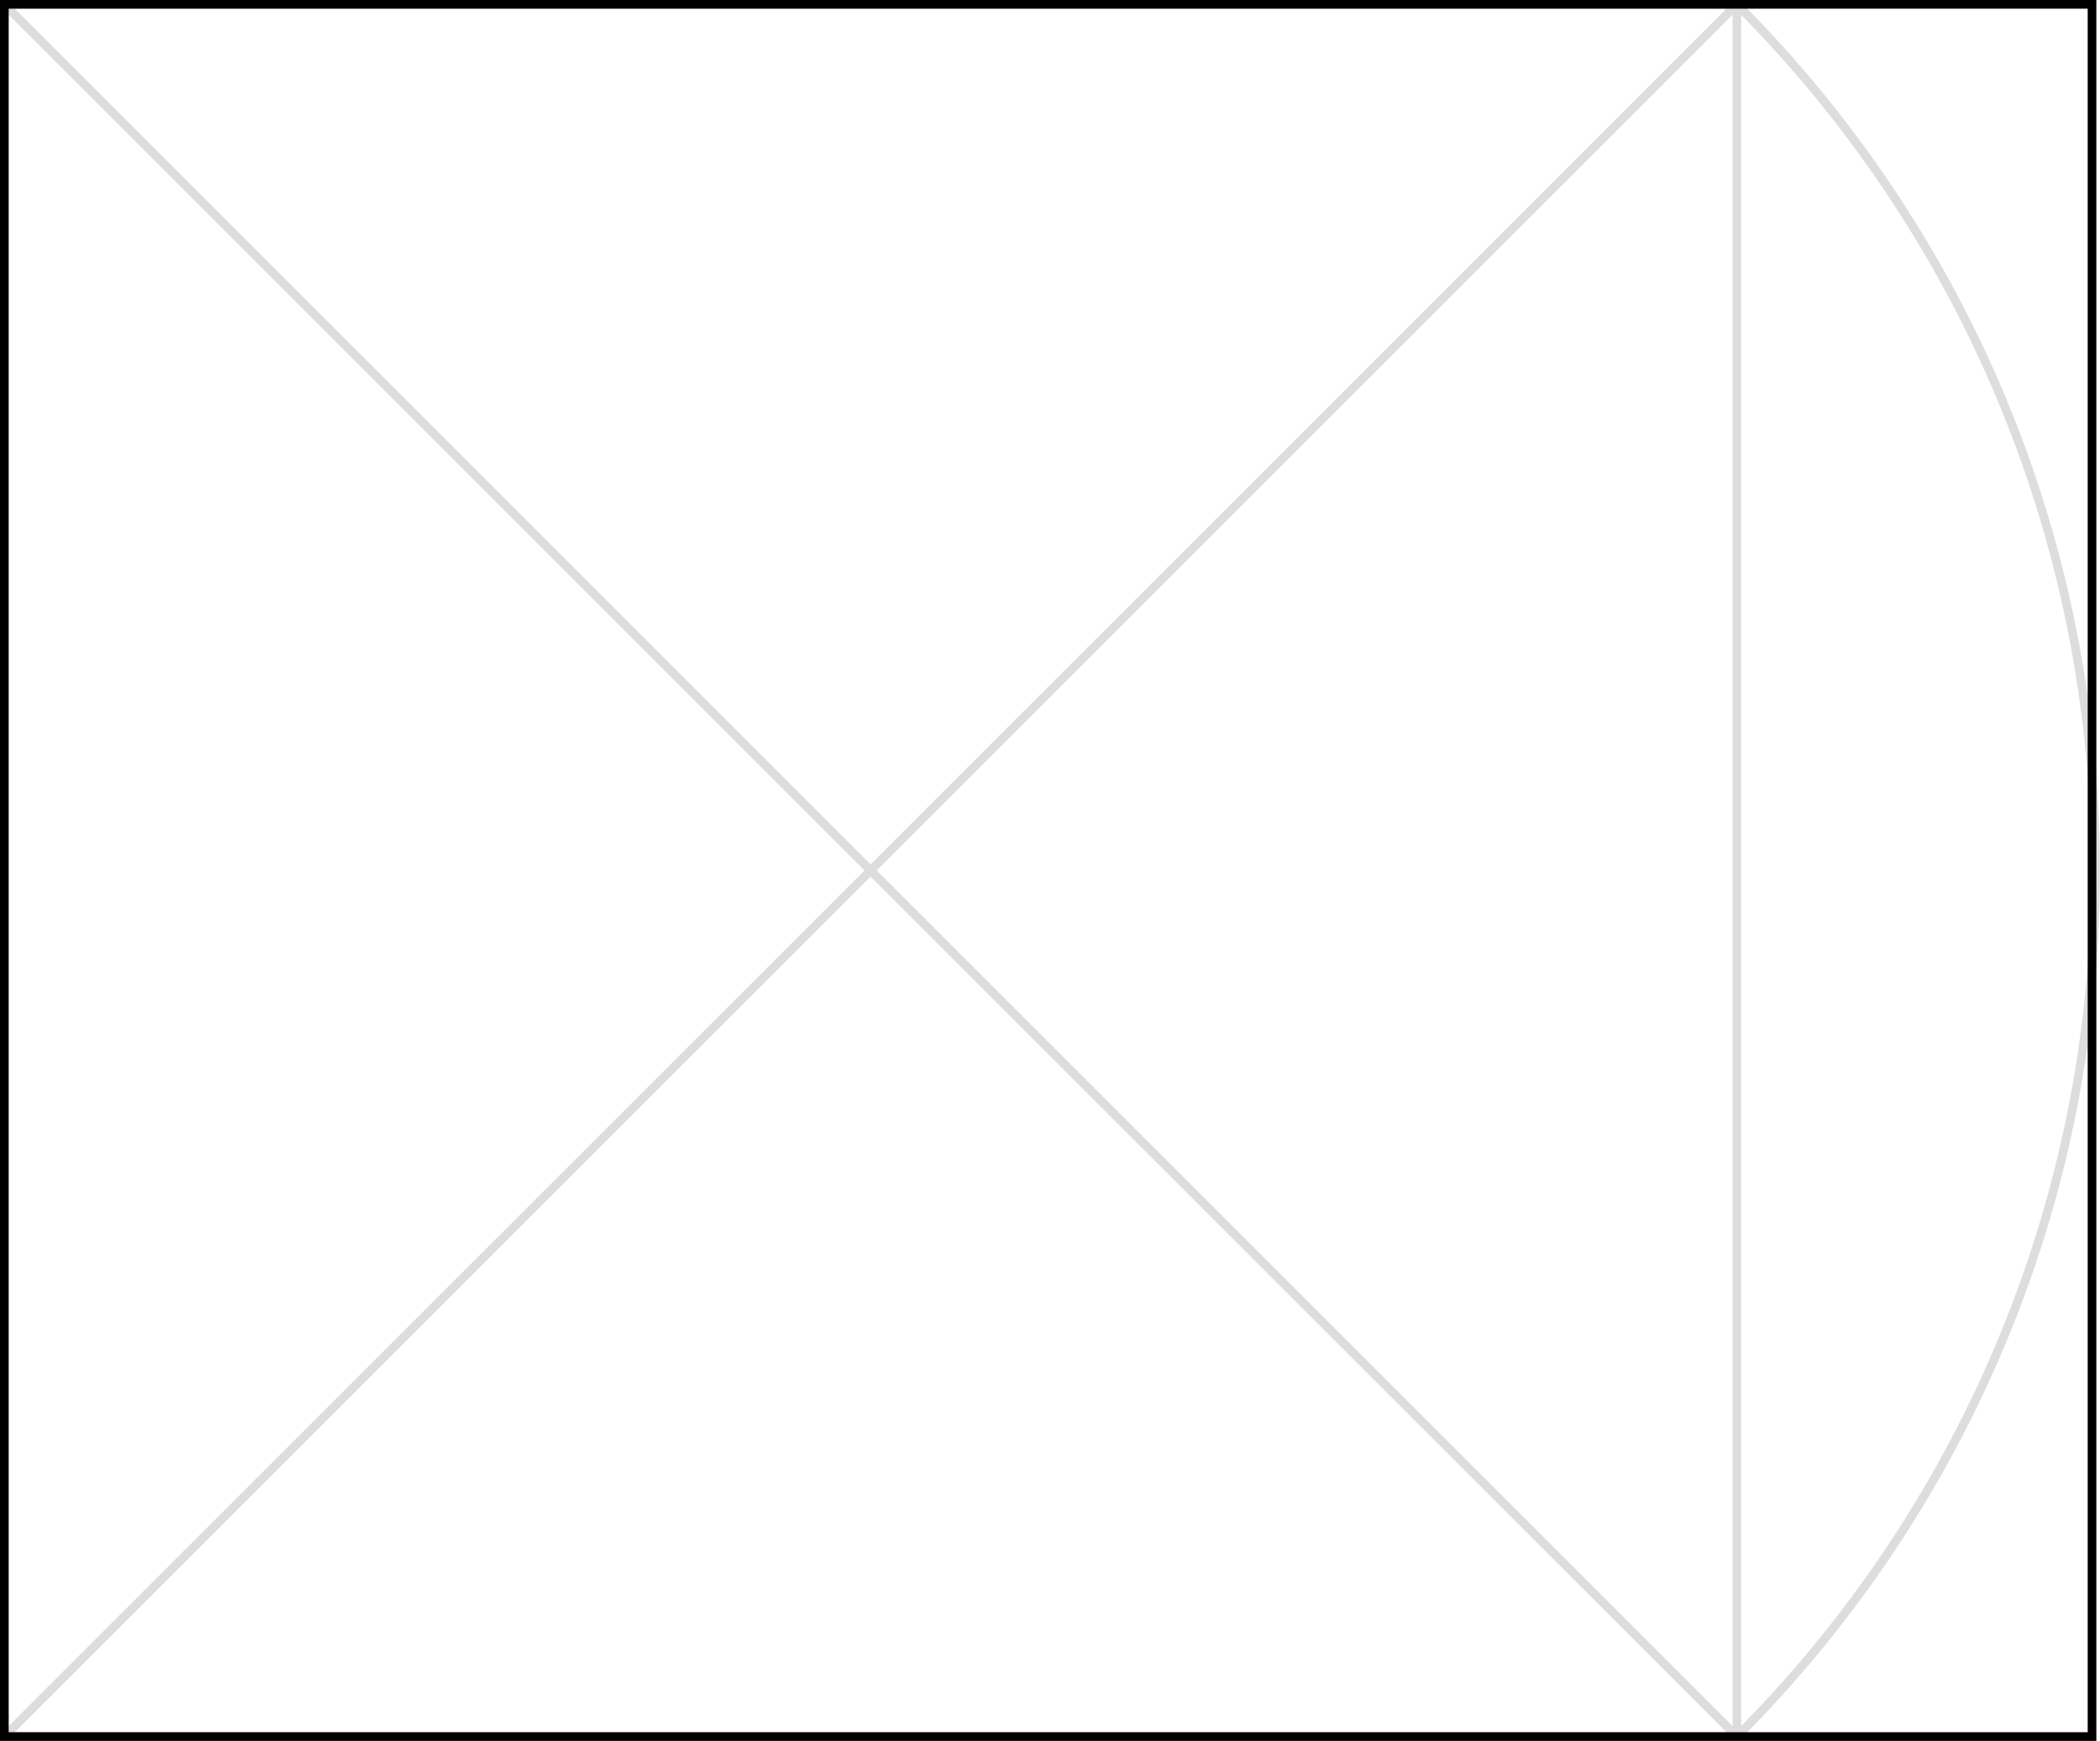 <?xml version="1.0" encoding="UTF-8"?>
<svg id="Layer_2" data-name="Layer 2" xmlns="http://www.w3.org/2000/svg" viewBox="0 0 242.421 201">
  <defs>
    <style>
      .cls-1 {
        stroke: #000;
      }

      .cls-1, .cls-2 {
        fill: none;
        stroke-miterlimit: 10;
      }

      .cls-2 {
        stroke: #ddd;
      }
    </style>
  </defs>
  <g id="Orthogons">
    <g id="quadriagon">
      <rect id="_01_square" data-name="01 square" class="cls-2" x=".5" y=".5" width="200" height="200"/>
      <line id="_02_diagonal" data-name="02 diagonal" class="cls-2" x1=".5" y1=".5" x2="200.5" y2="200.5"/>
      <line id="_03_diagonal" data-name="03 diagonal" class="cls-2" x1=".5" y1="200.5" x2="200.5" y2=".5"/>
      <path id="_04_arc" data-name="04 arc" class="cls-2" d="m200.5.5c25.592,25.592,41.421,60.948,41.421,100s-15.829,74.408-41.421,100"/>
      <rect id="_05_quadriagon" data-name="05 quadriagon" class="cls-1" x=".5" y=".5" width="241" height="200"/>
    </g>
  </g>
</svg>